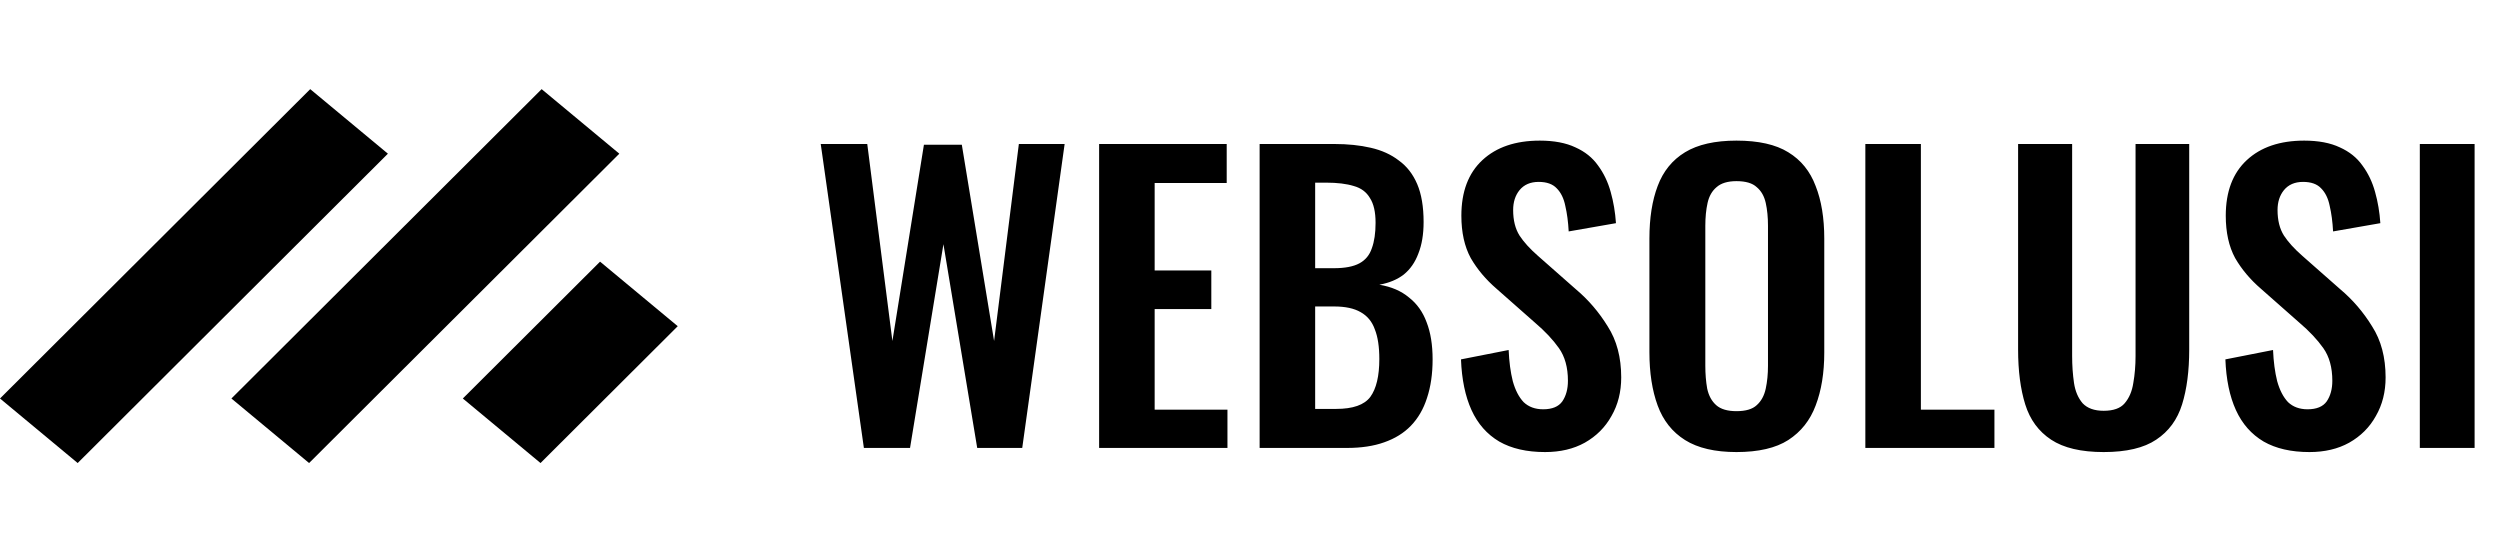 <svg width="1066" height="237" viewBox="0 0 1066 237" fill="none" xmlns="http://www.w3.org/2000/svg">
<rect width="186.838" height="43.07" transform="matrix(0.708 -0.706 0.769 0.639 0 169.918)" fill="black"/>
<rect width="186.838" height="43.07" transform="matrix(0.708 -0.706 0.769 0.639 98.675 169.918)" fill="black"/>
<rect width="82.648" height="43.07" transform="matrix(0.708 -0.706 0.769 0.639 197.35 169.918)" fill="black"/>
<path d="M368.36 191L349.96 61.4H369.8L380.52 145.4L393.96 61.72H410.12L423.88 145.4L434.44 61.4H453.96L435.88 191H416.68L402.28 104.12L388.04 191H368.36ZM468.666 191V61.4H523.066V78.04H492.346V115.32H516.506V131.8H492.346V174.68H523.386V191H468.666ZM537.104 191V61.4H568.944C574.704 61.4 579.877 61.933 584.464 63C589.157 64.067 593.157 65.88 596.464 68.44C599.877 70.893 602.49 74.253 604.304 78.52C606.117 82.787 607.024 88.173 607.024 94.68C607.024 99.907 606.277 104.387 604.784 108.12C603.397 111.853 601.317 114.84 598.544 117.08C595.77 119.213 592.304 120.653 588.144 121.4C593.264 122.253 597.477 124.067 600.784 126.84C604.197 129.507 606.704 133.027 608.304 137.4C610.01 141.773 610.864 147.053 610.864 153.24C610.864 159.427 610.064 164.92 608.464 169.72C606.97 174.413 604.677 178.36 601.584 181.56C598.597 184.653 594.81 187 590.224 188.6C585.744 190.2 580.464 191 574.384 191H537.104ZM560.784 174.36H569.744C576.89 174.36 581.744 172.653 584.304 169.24C586.864 165.72 588.144 160.333 588.144 153.08C588.144 147.853 587.504 143.64 586.224 140.44C585.05 137.133 583.024 134.68 580.144 133.08C577.37 131.48 573.637 130.68 568.944 130.68H560.784V174.36ZM560.784 114.36H568.784C573.477 114.36 577.104 113.667 579.664 112.28C582.224 110.893 583.984 108.76 584.944 105.88C586.01 103 586.544 99.373 586.544 95C586.544 90.413 585.744 86.893 584.144 84.44C582.65 81.88 580.357 80.173 577.264 79.32C574.17 78.36 570.224 77.88 565.424 77.88H560.784V114.36ZM658.806 192.76C651.02 192.76 644.513 191.267 639.286 188.28C634.06 185.187 630.113 180.707 627.446 174.84C624.78 168.973 623.286 161.773 622.966 153.24L643.286 149.24C643.5 154.253 644.086 158.68 645.046 162.52C646.113 166.36 647.66 169.347 649.686 171.48C651.82 173.507 654.593 174.52 658.006 174.52C661.846 174.52 664.566 173.4 666.166 171.16C667.766 168.813 668.566 165.88 668.566 162.36C668.566 156.707 667.286 152.067 664.726 148.44C662.166 144.813 658.753 141.187 654.486 137.56L638.166 123.16C633.58 119.213 629.9 114.84 627.126 110.04C624.46 105.133 623.126 99.107 623.126 91.96C623.126 81.72 626.113 73.827 632.086 68.28C638.06 62.733 646.22 59.96 656.566 59.96C662.646 59.96 667.713 60.92 671.766 62.84C675.82 64.653 679.02 67.213 681.366 70.52C683.82 73.827 685.633 77.613 686.806 81.88C687.98 86.04 688.726 90.467 689.046 95.16L668.886 98.68C668.673 94.627 668.193 91 667.446 87.8C666.806 84.6 665.58 82.093 663.766 80.28C662.06 78.467 659.5 77.56 656.086 77.56C652.566 77.56 649.846 78.733 647.926 81.08C646.113 83.32 645.206 86.147 645.206 89.56C645.206 93.933 646.113 97.56 647.926 100.44C649.74 103.213 652.353 106.093 655.766 109.08L671.926 123.32C677.26 127.8 681.793 133.08 685.526 139.16C689.366 145.133 691.286 152.387 691.286 160.92C691.286 167.107 689.9 172.6 687.126 177.4C684.46 182.2 680.673 185.987 675.766 188.76C670.966 191.427 665.313 192.76 658.806 192.76ZM740.429 192.76C731.255 192.76 723.949 191.053 718.509 187.64C713.069 184.227 709.175 179.32 706.829 172.92C704.482 166.52 703.309 158.947 703.309 150.2V101.72C703.309 92.973 704.482 85.507 706.829 79.32C709.175 73.027 713.069 68.227 718.509 64.92C723.949 61.613 731.255 59.96 740.429 59.96C749.815 59.96 757.175 61.613 762.509 64.92C767.949 68.227 771.842 73.027 774.189 79.32C776.642 85.507 777.869 92.973 777.869 101.72V150.36C777.869 159 776.642 166.52 774.189 172.92C771.842 179.213 767.949 184.12 762.509 187.64C757.175 191.053 749.815 192.76 740.429 192.76ZM740.429 175.32C744.375 175.32 747.255 174.467 749.069 172.76C750.989 171.053 752.269 168.707 752.909 165.72C753.549 162.733 753.869 159.48 753.869 155.96V96.28C753.869 92.653 753.549 89.4 752.909 86.52C752.269 83.64 750.989 81.4 749.069 79.8C747.255 78.093 744.375 77.24 740.429 77.24C736.695 77.24 733.869 78.093 731.949 79.8C730.029 81.4 728.749 83.64 728.109 86.52C727.469 89.4 727.149 92.653 727.149 96.28V155.96C727.149 159.48 727.415 162.733 727.949 165.72C728.589 168.707 729.869 171.053 731.789 172.76C733.709 174.467 736.589 175.32 740.429 175.32ZM795.385 191V61.4H819.065V174.68H850.425V191H795.385ZM896.999 192.76C887.399 192.76 879.932 191 874.599 187.48C869.265 183.96 865.585 178.947 863.559 172.44C861.532 165.933 860.519 158.147 860.519 149.08V61.4H883.559V151.8C883.559 155.853 883.825 159.693 884.359 163.32C884.892 166.84 886.119 169.72 888.039 171.96C890.065 174.093 893.052 175.16 896.999 175.16C901.159 175.16 904.145 174.093 905.959 171.96C907.879 169.72 909.105 166.84 909.639 163.32C910.279 159.693 910.599 155.853 910.599 151.8V61.4H933.479V149.08C933.479 158.147 932.465 165.933 930.439 172.44C928.412 178.947 924.732 183.96 919.399 187.48C914.172 191 906.705 192.76 896.999 192.76ZM984.744 192.76C976.957 192.76 970.45 191.267 965.224 188.28C959.997 185.187 956.05 180.707 953.384 174.84C950.717 168.973 949.224 161.773 948.904 153.24L969.224 149.24C969.437 154.253 970.024 158.68 970.984 162.52C972.05 166.36 973.597 169.347 975.624 171.48C977.757 173.507 980.53 174.52 983.944 174.52C987.784 174.52 990.504 173.4 992.104 171.16C993.704 168.813 994.504 165.88 994.504 162.36C994.504 156.707 993.224 152.067 990.664 148.44C988.104 144.813 984.69 141.187 980.424 137.56L964.104 123.16C959.517 119.213 955.837 114.84 953.064 110.04C950.397 105.133 949.064 99.107 949.064 91.96C949.064 81.72 952.05 73.827 958.024 68.28C963.997 62.733 972.157 59.96 982.504 59.96C988.584 59.96 993.65 60.92 997.704 62.84C1001.76 64.653 1004.96 67.213 1007.3 70.52C1009.76 73.827 1011.57 77.613 1012.74 81.88C1013.92 86.04 1014.66 90.467 1014.98 95.16L994.824 98.68C994.61 94.627 994.13 91 993.384 87.8C992.744 84.6 991.517 82.093 989.704 80.28C987.997 78.467 985.437 77.56 982.024 77.56C978.504 77.56 975.784 78.733 973.864 81.08C972.05 83.32 971.144 86.147 971.144 89.56C971.144 93.933 972.05 97.56 973.864 100.44C975.677 103.213 978.29 106.093 981.704 109.08L997.864 123.32C1003.2 127.8 1007.73 133.08 1011.46 139.16C1015.3 145.133 1017.22 152.387 1017.22 160.92C1017.22 167.107 1015.84 172.6 1013.06 177.4C1010.4 182.2 1006.61 185.987 1001.7 188.76C996.904 191.427 991.25 192.76 984.744 192.76ZM1031.81 191V61.4H1055.17V191H1031.81Z" fill="black"/>
</svg>
